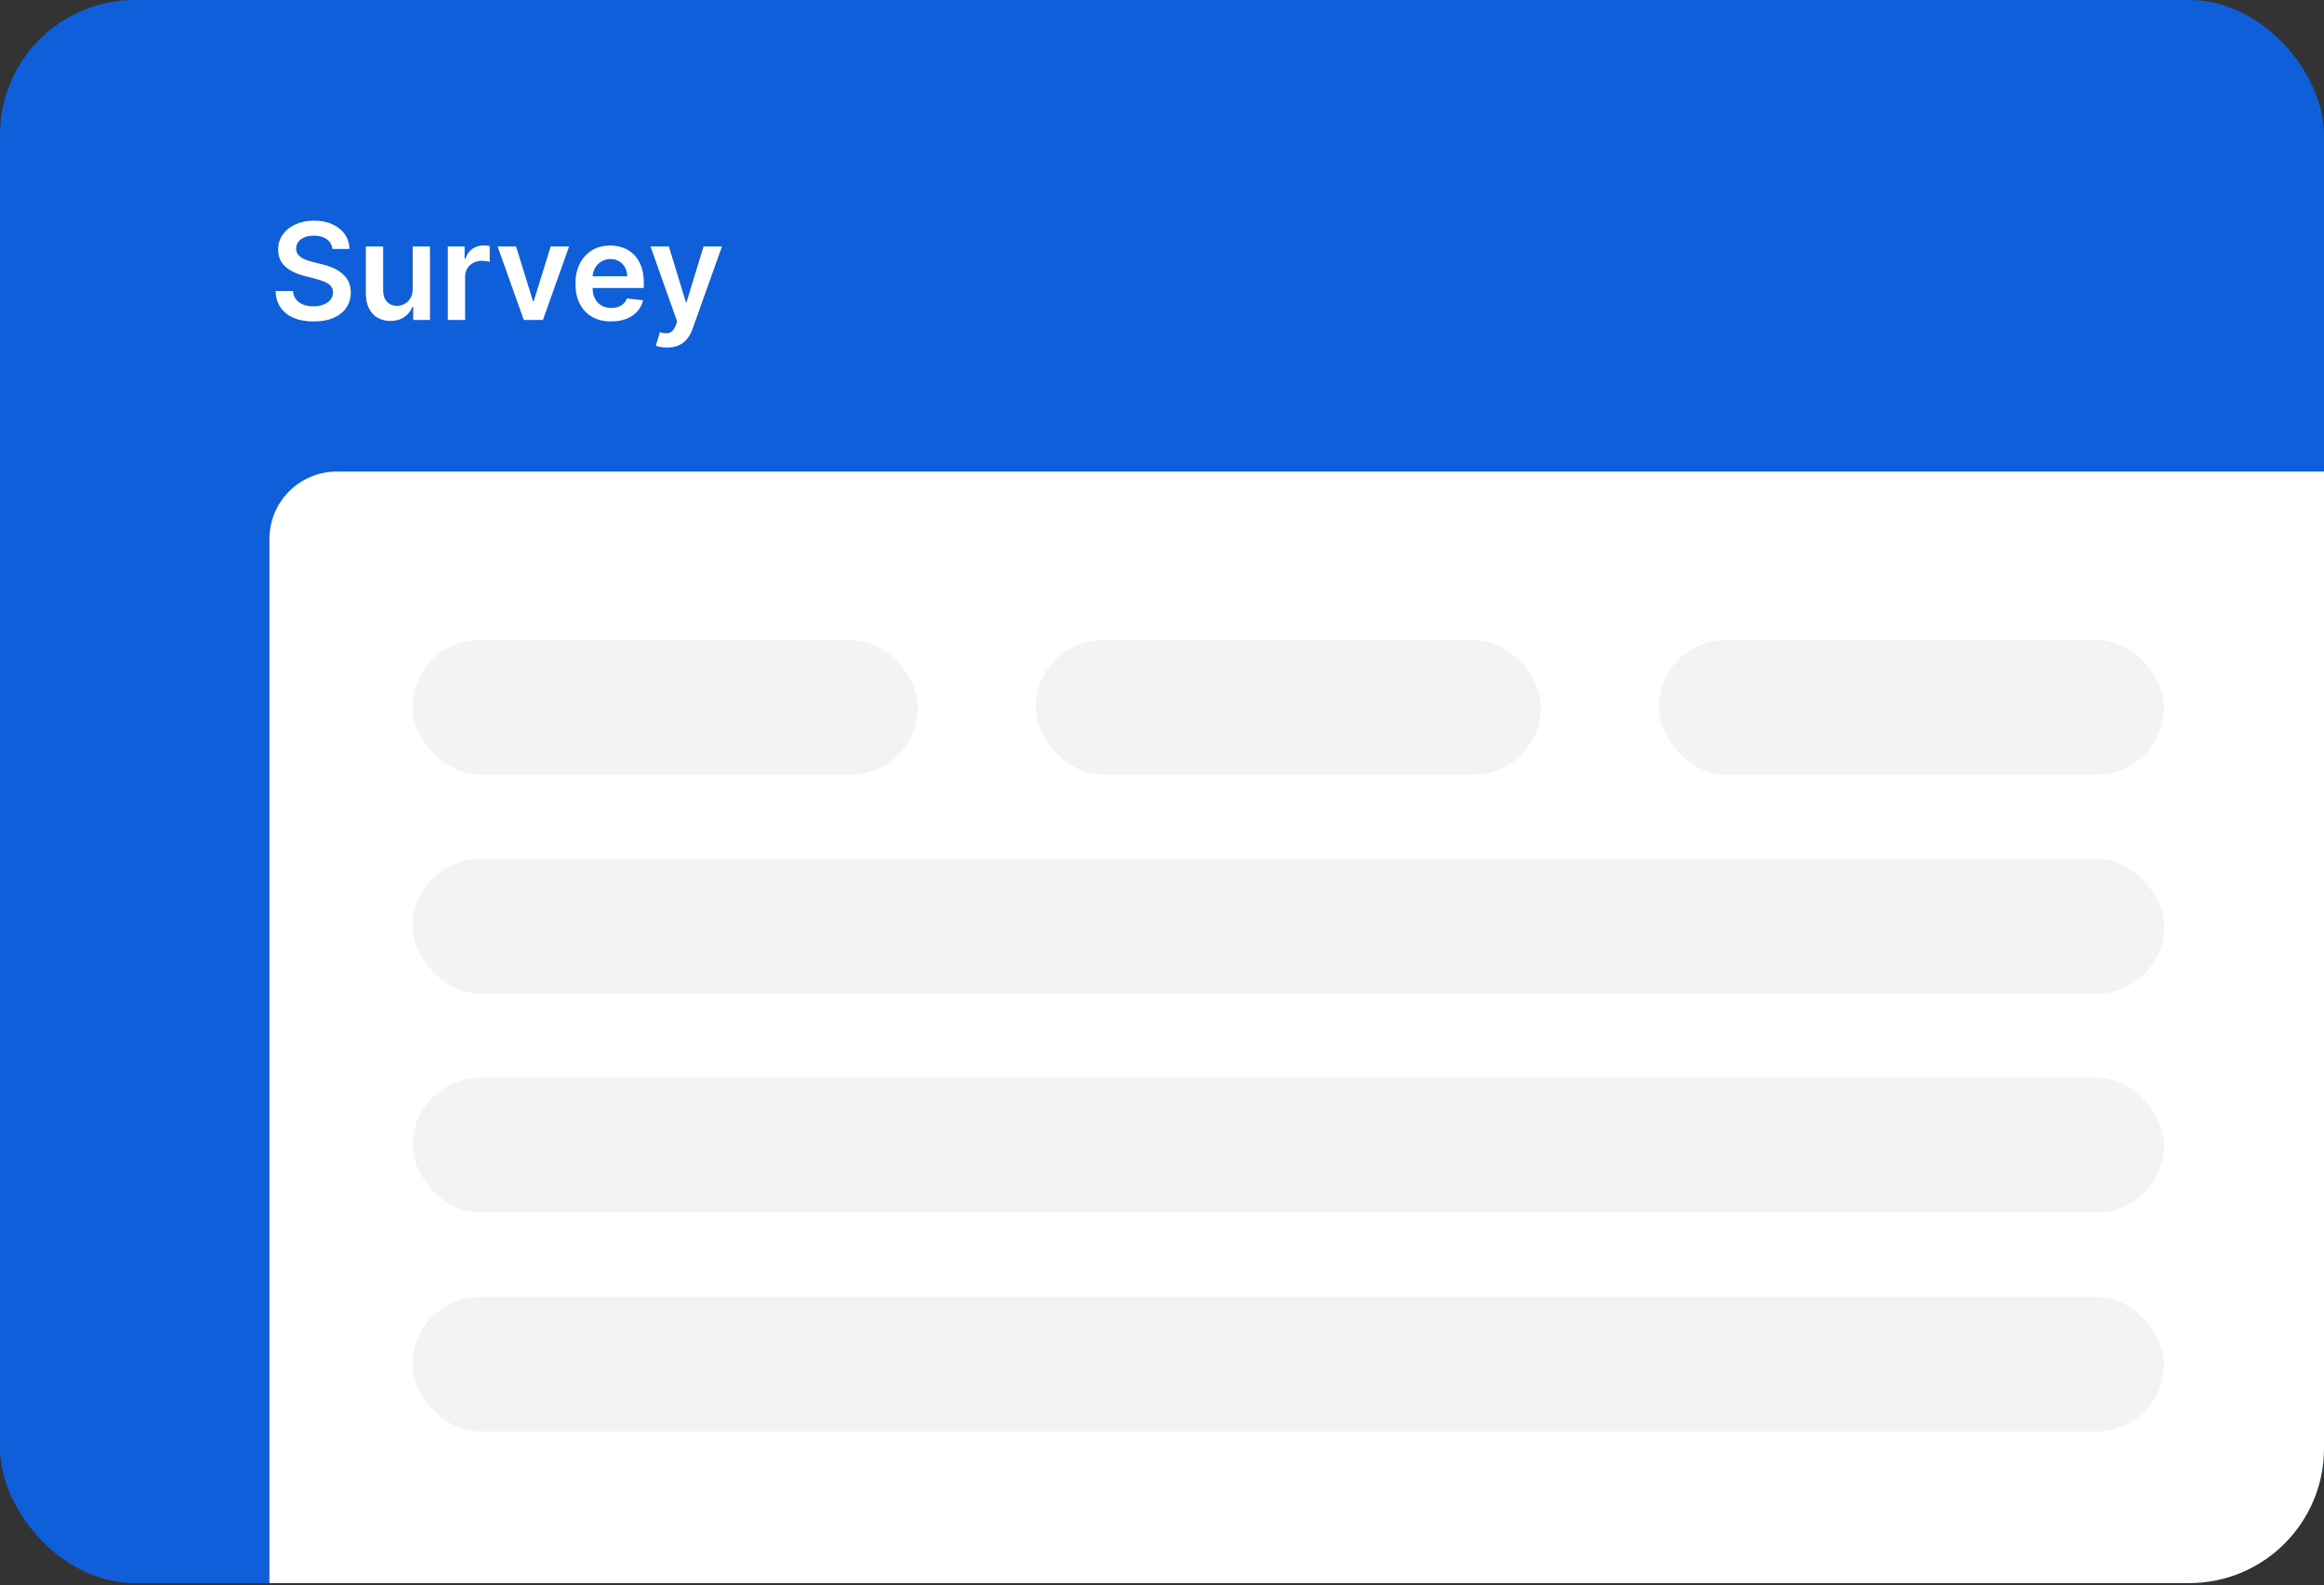 <svg width="368" height="251" viewBox="0 0 368 251" fill="none" xmlns="http://www.w3.org/2000/svg">
<rect x="0" y="0" width="368" height="251" fill="#333333" stroke="none"/>
<g clip-path="url(#clip0_6779_13327)">
<rect width="368" height="250.667" rx="21.333" fill="#0E5FD9"/>
<path d="M52.629 39.418C52.558 38.756 52.26 38.241 51.735 37.873C51.215 37.504 50.538 37.319 49.705 37.319C49.119 37.319 48.616 37.408 48.197 37.585C47.778 37.761 47.457 38.001 47.235 38.304C47.013 38.607 46.899 38.953 46.894 39.342C46.894 39.665 46.967 39.946 47.114 40.183C47.265 40.42 47.47 40.623 47.727 40.789C47.985 40.951 48.27 41.087 48.583 41.198C48.896 41.309 49.212 41.403 49.53 41.479L50.985 41.842C51.571 41.979 52.134 42.163 52.674 42.395C53.22 42.628 53.707 42.92 54.136 43.274C54.571 43.628 54.914 44.054 55.167 44.554C55.419 45.054 55.545 45.64 55.545 46.312C55.545 47.221 55.313 48.022 54.848 48.713C54.384 49.4 53.712 49.938 52.833 50.327C51.96 50.711 50.901 50.903 49.659 50.903C48.452 50.903 47.404 50.716 46.515 50.342C45.631 49.968 44.939 49.423 44.439 48.706C43.944 47.989 43.677 47.115 43.636 46.085H46.401C46.442 46.625 46.608 47.075 46.901 47.433C47.194 47.792 47.576 48.059 48.045 48.236C48.52 48.413 49.05 48.501 49.636 48.501C50.247 48.501 50.783 48.41 51.242 48.229C51.707 48.042 52.071 47.784 52.333 47.456C52.596 47.123 52.73 46.734 52.735 46.289C52.73 45.885 52.611 45.552 52.379 45.289C52.146 45.022 51.821 44.799 51.401 44.623C50.987 44.441 50.502 44.279 49.947 44.138L48.182 43.683C46.904 43.355 45.894 42.857 45.151 42.191C44.414 41.519 44.045 40.628 44.045 39.517C44.045 38.602 44.293 37.802 44.788 37.115C45.288 36.428 45.967 35.895 46.826 35.517C47.684 35.133 48.657 34.941 49.742 34.941C50.843 34.941 51.808 35.133 52.636 35.517C53.47 35.895 54.124 36.423 54.598 37.1C55.073 37.772 55.318 38.544 55.333 39.418H52.629ZM65.347 45.774V39.032H68.089V50.668H65.43V48.6H65.309C65.046 49.251 64.614 49.784 64.013 50.198C63.417 50.612 62.682 50.819 61.809 50.819C61.046 50.819 60.372 50.65 59.786 50.312C59.205 49.968 58.751 49.471 58.422 48.819C58.094 48.163 57.93 47.37 57.93 46.441V39.032H60.672V46.017C60.672 46.754 60.874 47.34 61.278 47.774C61.682 48.208 62.213 48.425 62.869 48.425C63.273 48.425 63.665 48.327 64.043 48.13C64.422 47.933 64.733 47.64 64.975 47.251C65.223 46.857 65.347 46.365 65.347 45.774ZM70.909 50.668V39.032H73.568V40.971H73.689C73.901 40.299 74.265 39.782 74.78 39.418C75.3 39.049 75.894 38.865 76.561 38.865C76.712 38.865 76.881 38.873 77.068 38.888C77.26 38.898 77.419 38.915 77.545 38.941V41.463C77.429 41.423 77.245 41.388 76.992 41.357C76.745 41.322 76.505 41.304 76.273 41.304C75.773 41.304 75.323 41.413 74.924 41.63C74.53 41.842 74.22 42.138 73.992 42.517C73.765 42.895 73.651 43.332 73.651 43.827V50.668H70.909ZM90.115 39.032L85.972 50.668H82.941L78.797 39.032H81.722L84.396 47.675H84.517L87.199 39.032H90.115ZM96.769 50.895C95.602 50.895 94.595 50.653 93.746 50.168C92.903 49.678 92.254 48.986 91.799 48.092C91.345 47.193 91.117 46.135 91.117 44.918C91.117 43.721 91.345 42.67 91.799 41.767C92.259 40.857 92.9 40.15 93.723 39.645C94.547 39.135 95.514 38.88 96.625 38.88C97.342 38.88 98.019 38.996 98.655 39.229C99.297 39.456 99.862 39.809 100.352 40.289C100.847 40.769 101.236 41.38 101.519 42.123C101.802 42.86 101.943 43.739 101.943 44.759V45.6H92.405V43.751H99.314C99.309 43.226 99.196 42.759 98.973 42.35C98.751 41.936 98.441 41.61 98.042 41.373C97.648 41.135 97.188 41.017 96.663 41.017C96.102 41.017 95.61 41.153 95.186 41.425C94.761 41.693 94.43 42.047 94.193 42.486C93.961 42.92 93.842 43.398 93.837 43.918V45.532C93.837 46.208 93.961 46.789 94.208 47.274C94.456 47.754 94.802 48.123 95.246 48.38C95.691 48.633 96.211 48.759 96.807 48.759C97.206 48.759 97.567 48.703 97.89 48.592C98.213 48.476 98.494 48.307 98.731 48.085C98.968 47.862 99.148 47.587 99.269 47.259L101.83 47.547C101.668 48.224 101.36 48.814 100.905 49.319C100.456 49.819 99.88 50.208 99.178 50.486C98.476 50.759 97.673 50.895 96.769 50.895ZM105.634 55.032C105.261 55.032 104.915 55.001 104.597 54.941C104.283 54.885 104.033 54.819 103.847 54.744L104.483 52.607C104.882 52.724 105.238 52.779 105.551 52.774C105.864 52.769 106.139 52.67 106.377 52.479C106.619 52.292 106.824 51.979 106.99 51.539L107.225 50.91L103.006 39.032H105.915L108.597 47.819H108.718L111.407 39.032H114.324L109.665 52.077C109.448 52.693 109.16 53.221 108.801 53.66C108.443 54.105 108.003 54.443 107.483 54.675C106.968 54.913 106.352 55.032 105.634 55.032Z" fill="white"/>
<path d="M42.667 85.335C42.667 79.444 47.442 74.668 53.333 74.668H368V284.001H42.667V85.335Z" fill="white"/>
<rect x="65.333" y="101.334" width="80" height="21.333" rx="10.667" fill="#F2F3F5"/>
<rect x="65.333" y="136" width="277.333" height="21.333" rx="10.667" fill="#F2F3F5"/>
<rect x="65.333" y="170.668" width="277.333" height="21.333" rx="10.667" fill="#F2F3F5"/>
<rect x="65.333" y="205.334" width="277.333" height="21.333" rx="10.667" fill="#F2F3F5"/>
<rect x="164" y="101.334" width="80" height="21.333" rx="10.667" fill="#F2F3F5"/>
<rect x="262.667" y="101.334" width="80" height="21.333" rx="10.667" fill="#F2F3F5"/>
</g>
<defs>
<clipPath id="clip0_6779_13327">
<rect width="368" height="250.667" rx="21.333" fill="white"/>
</clipPath>
</defs>
</svg>
